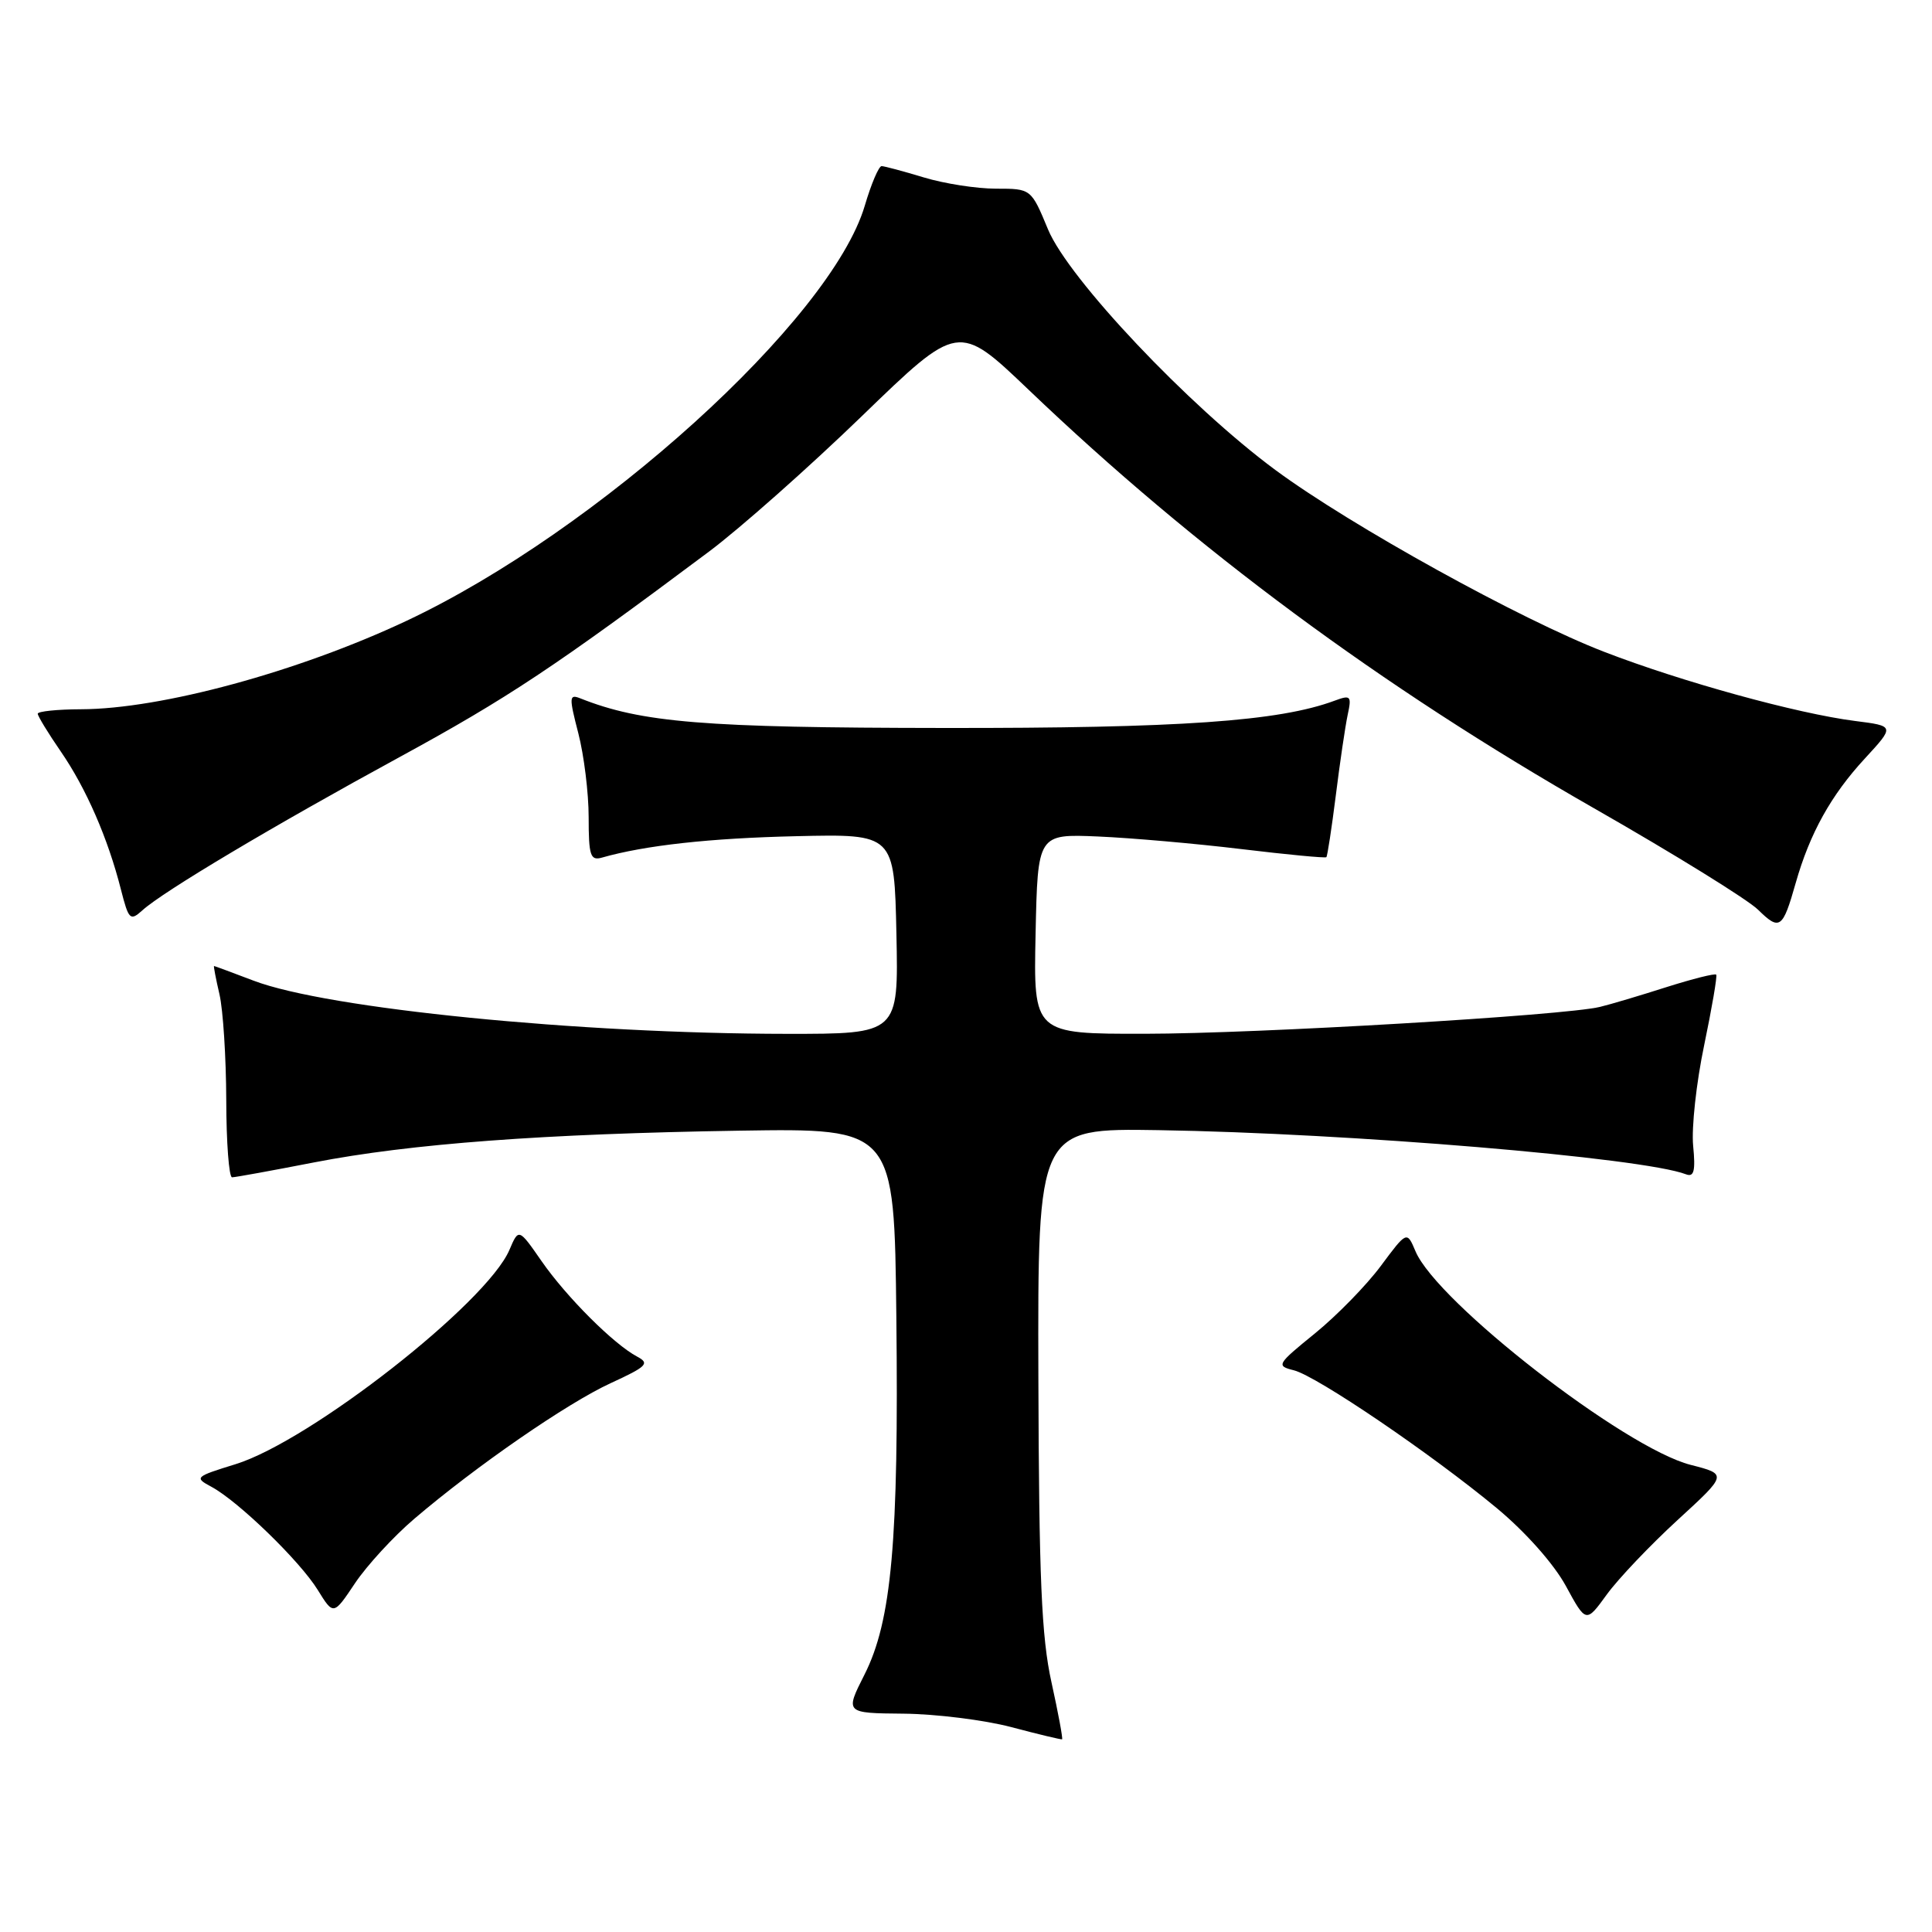 <?xml version="1.0" encoding="UTF-8" standalone="no"?>
<!DOCTYPE svg PUBLIC "-//W3C//DTD SVG 1.1//EN" "http://www.w3.org/Graphics/SVG/1.1/DTD/svg11.dtd" >
<svg xmlns="http://www.w3.org/2000/svg" xmlns:xlink="http://www.w3.org/1999/xlink" version="1.1" viewBox="0 0 256 256">
 <g >
 <path fill="currentColor"
d=" M 139.33 222.93 C 138.00 216.93 137.67 209.14 137.59 182.50 C 137.50 149.50 137.50 149.50 153.50 149.75 C 178.82 150.15 217.68 153.40 223.40 155.60 C 224.46 156.01 224.68 155.17 224.35 151.81 C 224.12 149.44 224.77 143.45 225.81 138.50 C 226.84 133.55 227.56 129.34 227.41 129.15 C 227.25 128.95 224.29 129.70 220.81 130.80 C 217.34 131.91 213.38 133.09 212.00 133.42 C 207.31 134.56 166.54 136.97 151.72 136.98 C 136.94 137.00 136.94 137.00 137.22 123.75 C 137.50 110.50 137.50 110.50 145.50 110.84 C 149.90 111.03 158.45 111.78 164.50 112.51 C 170.55 113.24 175.61 113.72 175.75 113.58 C 175.89 113.44 176.45 109.76 177.00 105.41 C 177.54 101.06 178.25 96.26 178.57 94.74 C 179.12 92.20 178.98 92.05 176.83 92.85 C 169.47 95.58 156.32 96.50 125.00 96.46 C 93.23 96.43 85.01 95.76 76.88 92.53 C 75.41 91.95 75.39 92.37 76.63 97.16 C 77.38 100.06 78.00 105.07 78.00 108.29 C 78.00 113.38 78.23 114.07 79.75 113.64 C 85.47 112.01 94.07 111.06 105.50 110.80 C 118.50 110.50 118.50 110.50 118.78 123.75 C 119.06 137.00 119.06 137.00 104.28 136.99 C 76.66 136.97 43.38 133.66 33.62 129.95 C 30.81 128.88 28.43 128.00 28.36 128.00 C 28.28 128.00 28.60 129.69 29.08 131.75 C 29.56 133.81 29.96 140.11 29.98 145.75 C 29.99 151.39 30.34 156.00 30.75 156.00 C 31.16 156.00 36.04 155.11 41.59 154.03 C 54.42 151.54 72.05 150.23 98.00 149.82 C 118.50 149.50 118.50 149.50 118.77 174.50 C 119.10 204.22 118.15 214.79 114.54 221.91 C 111.97 227.00 111.97 227.00 119.73 227.07 C 124.00 227.11 130.43 227.91 134.00 228.85 C 137.57 229.80 140.61 230.52 140.73 230.47 C 140.86 230.41 140.23 227.02 139.33 222.93 Z  M 222.28 201.42 C 228.90 195.35 228.90 195.35 224.01 194.10 C 215.27 191.86 190.41 172.56 187.56 165.80 C 186.42 163.10 186.42 163.10 182.96 167.75 C 181.06 170.31 177.13 174.33 174.24 176.68 C 169.18 180.79 169.07 180.98 171.44 181.57 C 174.49 182.34 189.68 192.66 198.35 199.85 C 202.16 203.02 205.89 207.23 207.48 210.14 C 210.16 215.07 210.16 215.07 212.91 211.28 C 214.42 209.20 218.64 204.76 222.28 201.42 Z  M 54.87 201.27 C 63.07 194.27 75.16 185.92 80.93 183.27 C 85.71 181.07 86.13 180.66 84.43 179.76 C 81.34 178.13 75.07 171.87 71.77 167.12 C 68.73 162.74 68.73 162.74 67.50 165.62 C 64.49 172.66 41.12 190.94 31.22 194.01 C 25.84 195.67 25.72 195.78 28.00 197.00 C 31.55 198.90 39.73 206.83 42.10 210.67 C 44.19 214.05 44.19 214.05 47.05 209.77 C 48.63 207.42 52.15 203.59 54.87 201.27 Z  M 237.94 117.00 C 239.81 110.42 242.62 105.36 247.11 100.50 C 251.07 96.20 251.07 96.20 245.79 95.53 C 238.17 94.56 222.90 90.36 212.61 86.39 C 201.56 82.14 178.98 69.65 169.00 62.28 C 157.50 53.78 141.58 36.93 138.87 30.40 C 136.63 25.00 136.63 25.00 131.97 25.00 C 129.41 25.00 125.11 24.33 122.41 23.51 C 119.71 22.69 117.19 22.02 116.82 22.01 C 116.45 22.00 115.44 24.36 114.59 27.25 C 110.12 42.35 79.20 70.35 53.83 82.28 C 39.49 89.02 21.35 93.95 10.75 93.98 C 7.59 93.99 5.00 94.26 5.00 94.57 C 5.00 94.88 6.38 97.15 8.07 99.60 C 11.42 104.47 14.30 111.08 16.02 117.85 C 17.05 121.89 17.25 122.08 18.87 120.62 C 21.63 118.12 36.18 109.45 52.96 100.31 C 67.22 92.54 73.57 88.33 93.96 73.08 C 98.06 70.01 107.18 61.93 114.21 55.13 C 126.99 42.76 126.99 42.76 136.28 51.63 C 158.39 72.77 182.96 90.95 211.20 107.09 C 221.81 113.15 231.61 119.21 232.96 120.55 C 235.82 123.36 236.22 123.07 237.94 117.00 Z "/>
</g>
</svg>